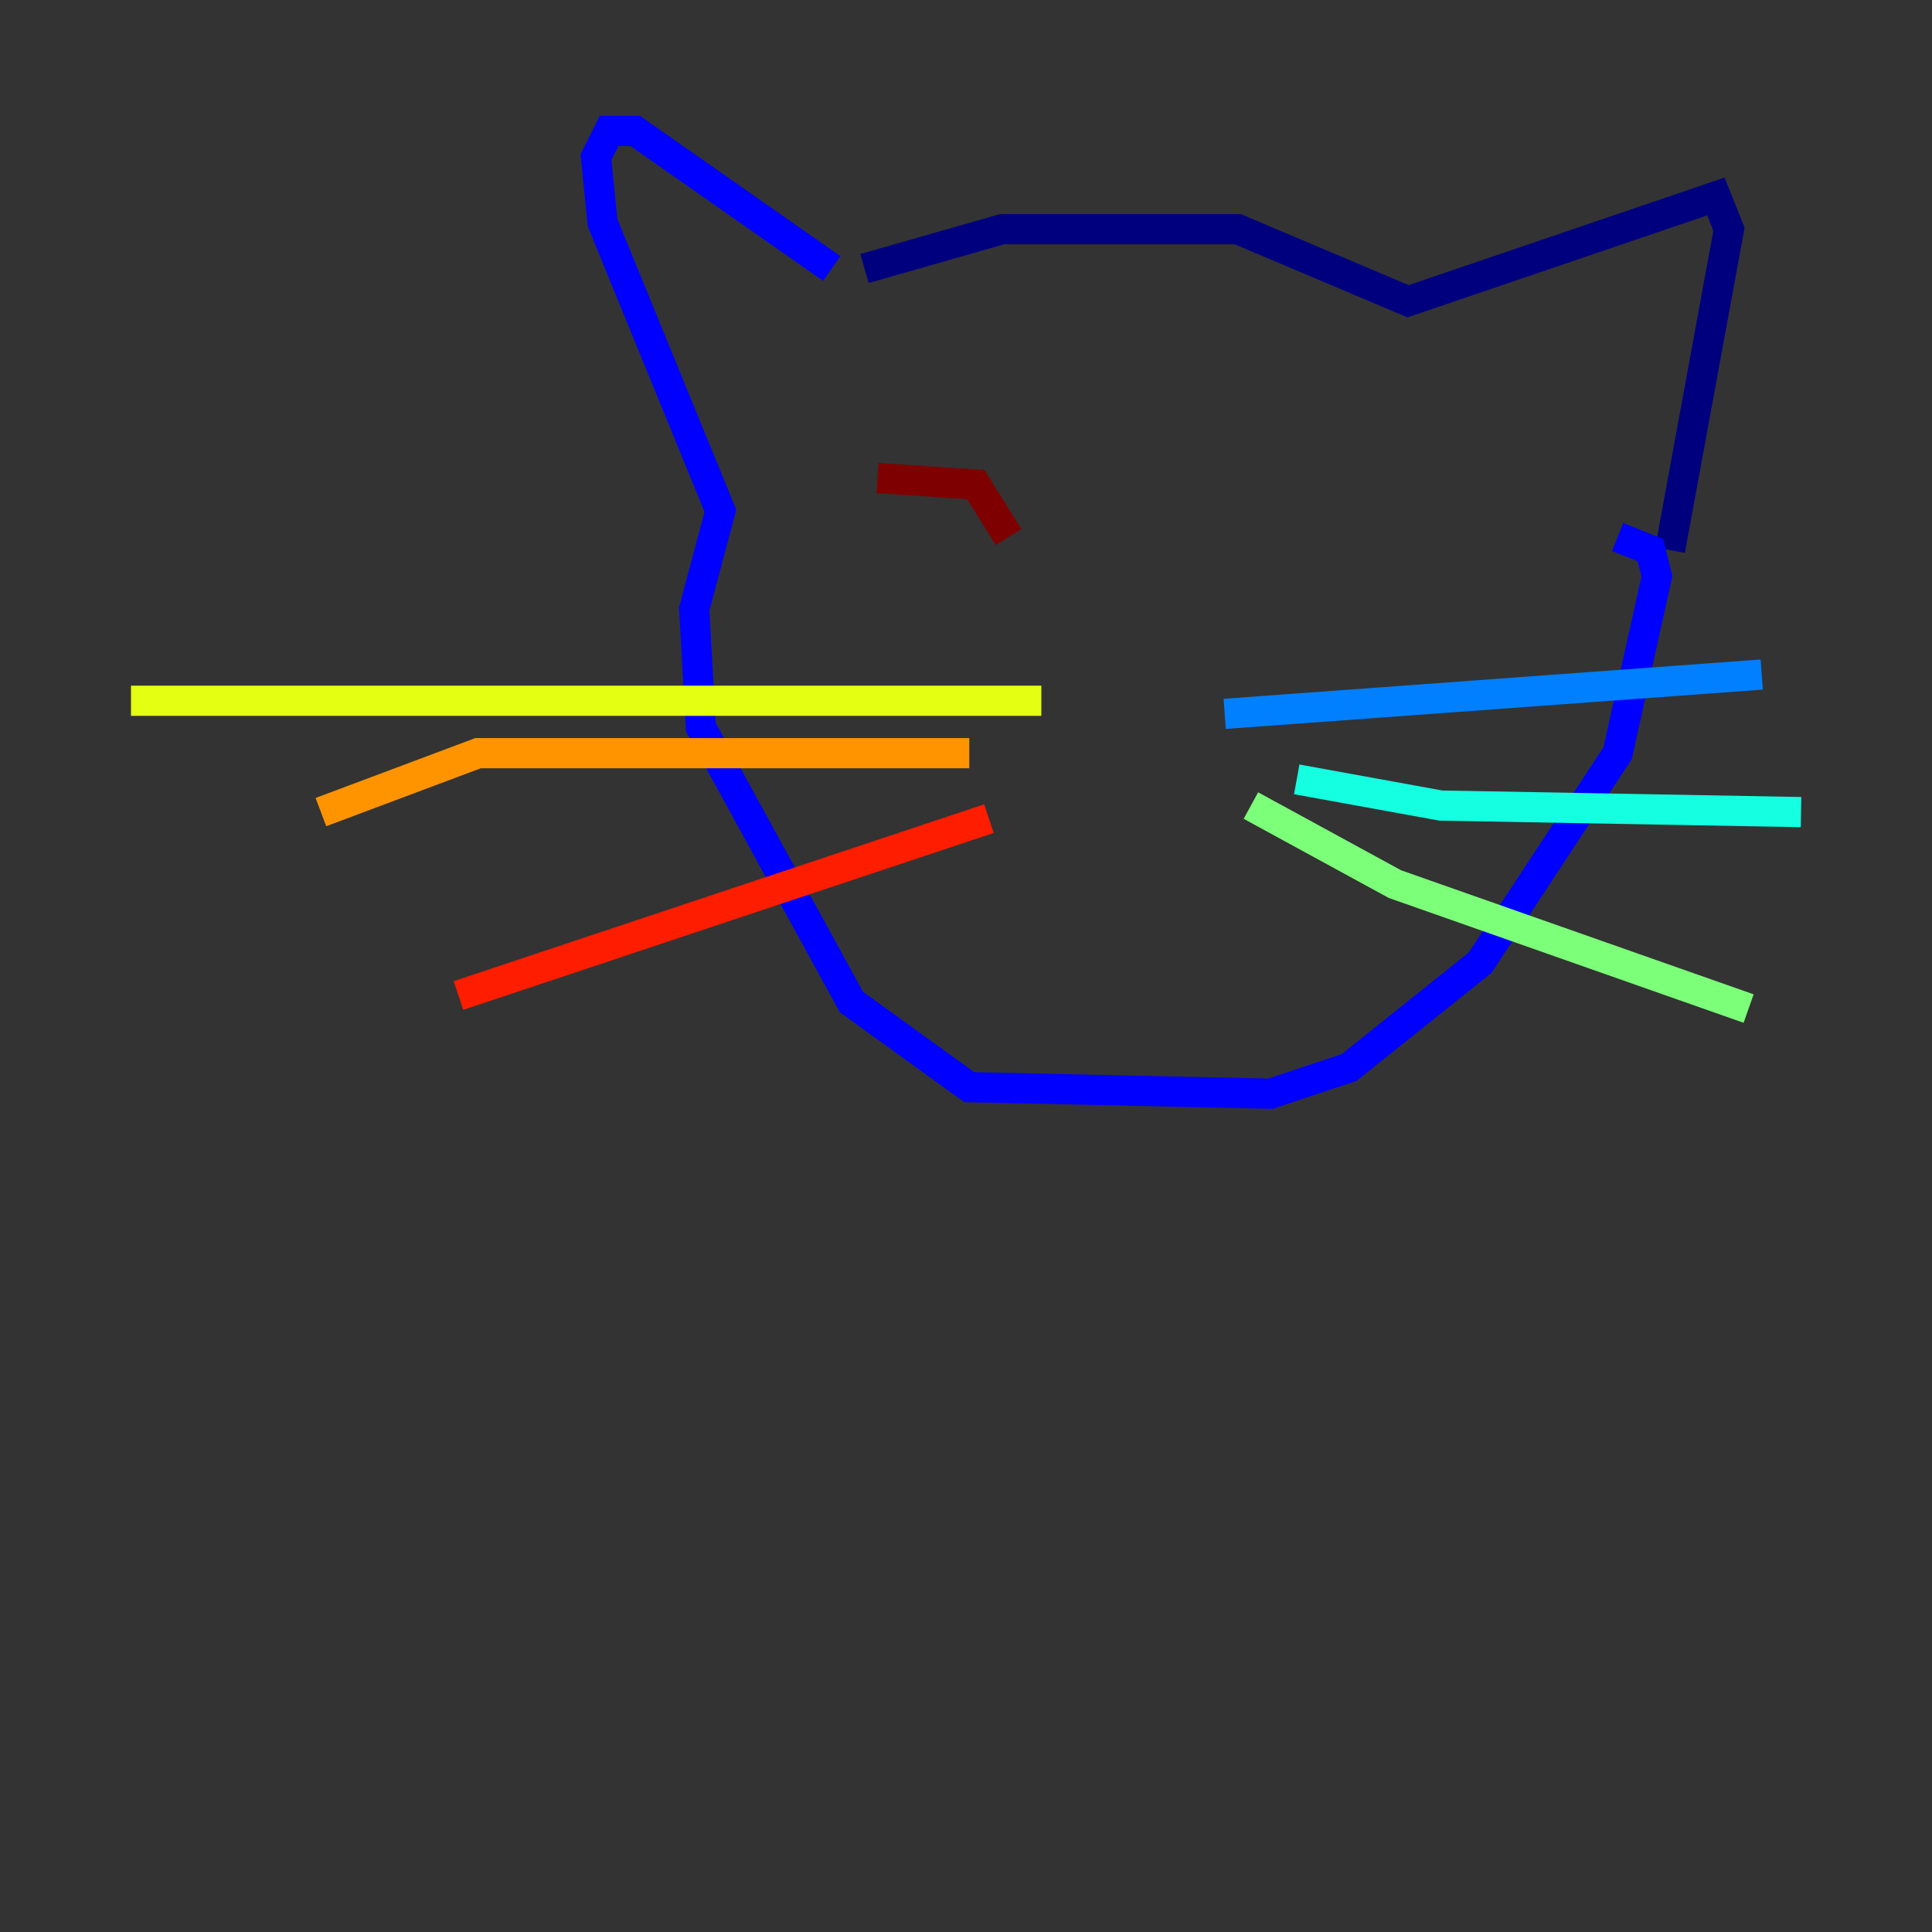 <?xml version="1.0" encoding="utf-8" ?>
<svg baseProfile="tiny" height="128" version="1.2" viewBox="0,0,128,128" width="128" xmlns="http://www.w3.org/2000/svg" xmlns:ev="http://www.w3.org/2001/xml-events" xmlns:xlink="http://www.w3.org/1999/xlink"><rect x="0" y="0" width="128" height="128" fill="#333333" stroke="none"/><defs /><polyline fill="none" points="57.275,17.79 66.386,15.186 82.007,15.186 93.288,19.959 113.681,13.017 114.549,15.186 110.644,36.447" stroke="#00007f" stroke-width="2" /><polyline fill="none" points="55.105,17.79 42.088,8.678 40.352,8.678 39.485,10.414 39.919,14.752 47.729,33.844 45.993,40.352 46.427,48.163 56.407,66.386 64.217,72.027 84.176,72.461 89.383,70.725 98.061,63.783 107.173,49.898 109.776,38.183 109.342,36.447 107.173,35.58" stroke="#0000ff" stroke-width="2" /><polyline fill="none" points="81.139,47.295 116.719,44.691" stroke="#0080ff" stroke-width="2" /><polyline fill="none" points="85.912,51.634 95.458,53.37 119.322,53.803" stroke="#15ffe1" stroke-width="2" /><polyline fill="none" points="82.875,53.37 92.42,58.576 115.851,66.82" stroke="#7cff79" stroke-width="2" /><polyline fill="none" points="68.99,46.427 8.678,46.427" stroke="#e4ff12" stroke-width="2" /><polyline fill="none" points="64.217,49.898 31.675,49.898 21.261,53.803" stroke="#ff9400" stroke-width="2" /><polyline fill="none" points="65.519,54.237 30.373,65.953" stroke="#ff1d00" stroke-width="2" /><polyline fill="none" points="66.82,35.58 64.651,32.108 58.142,31.675" stroke="#7f0000" stroke-width="2" /></svg>